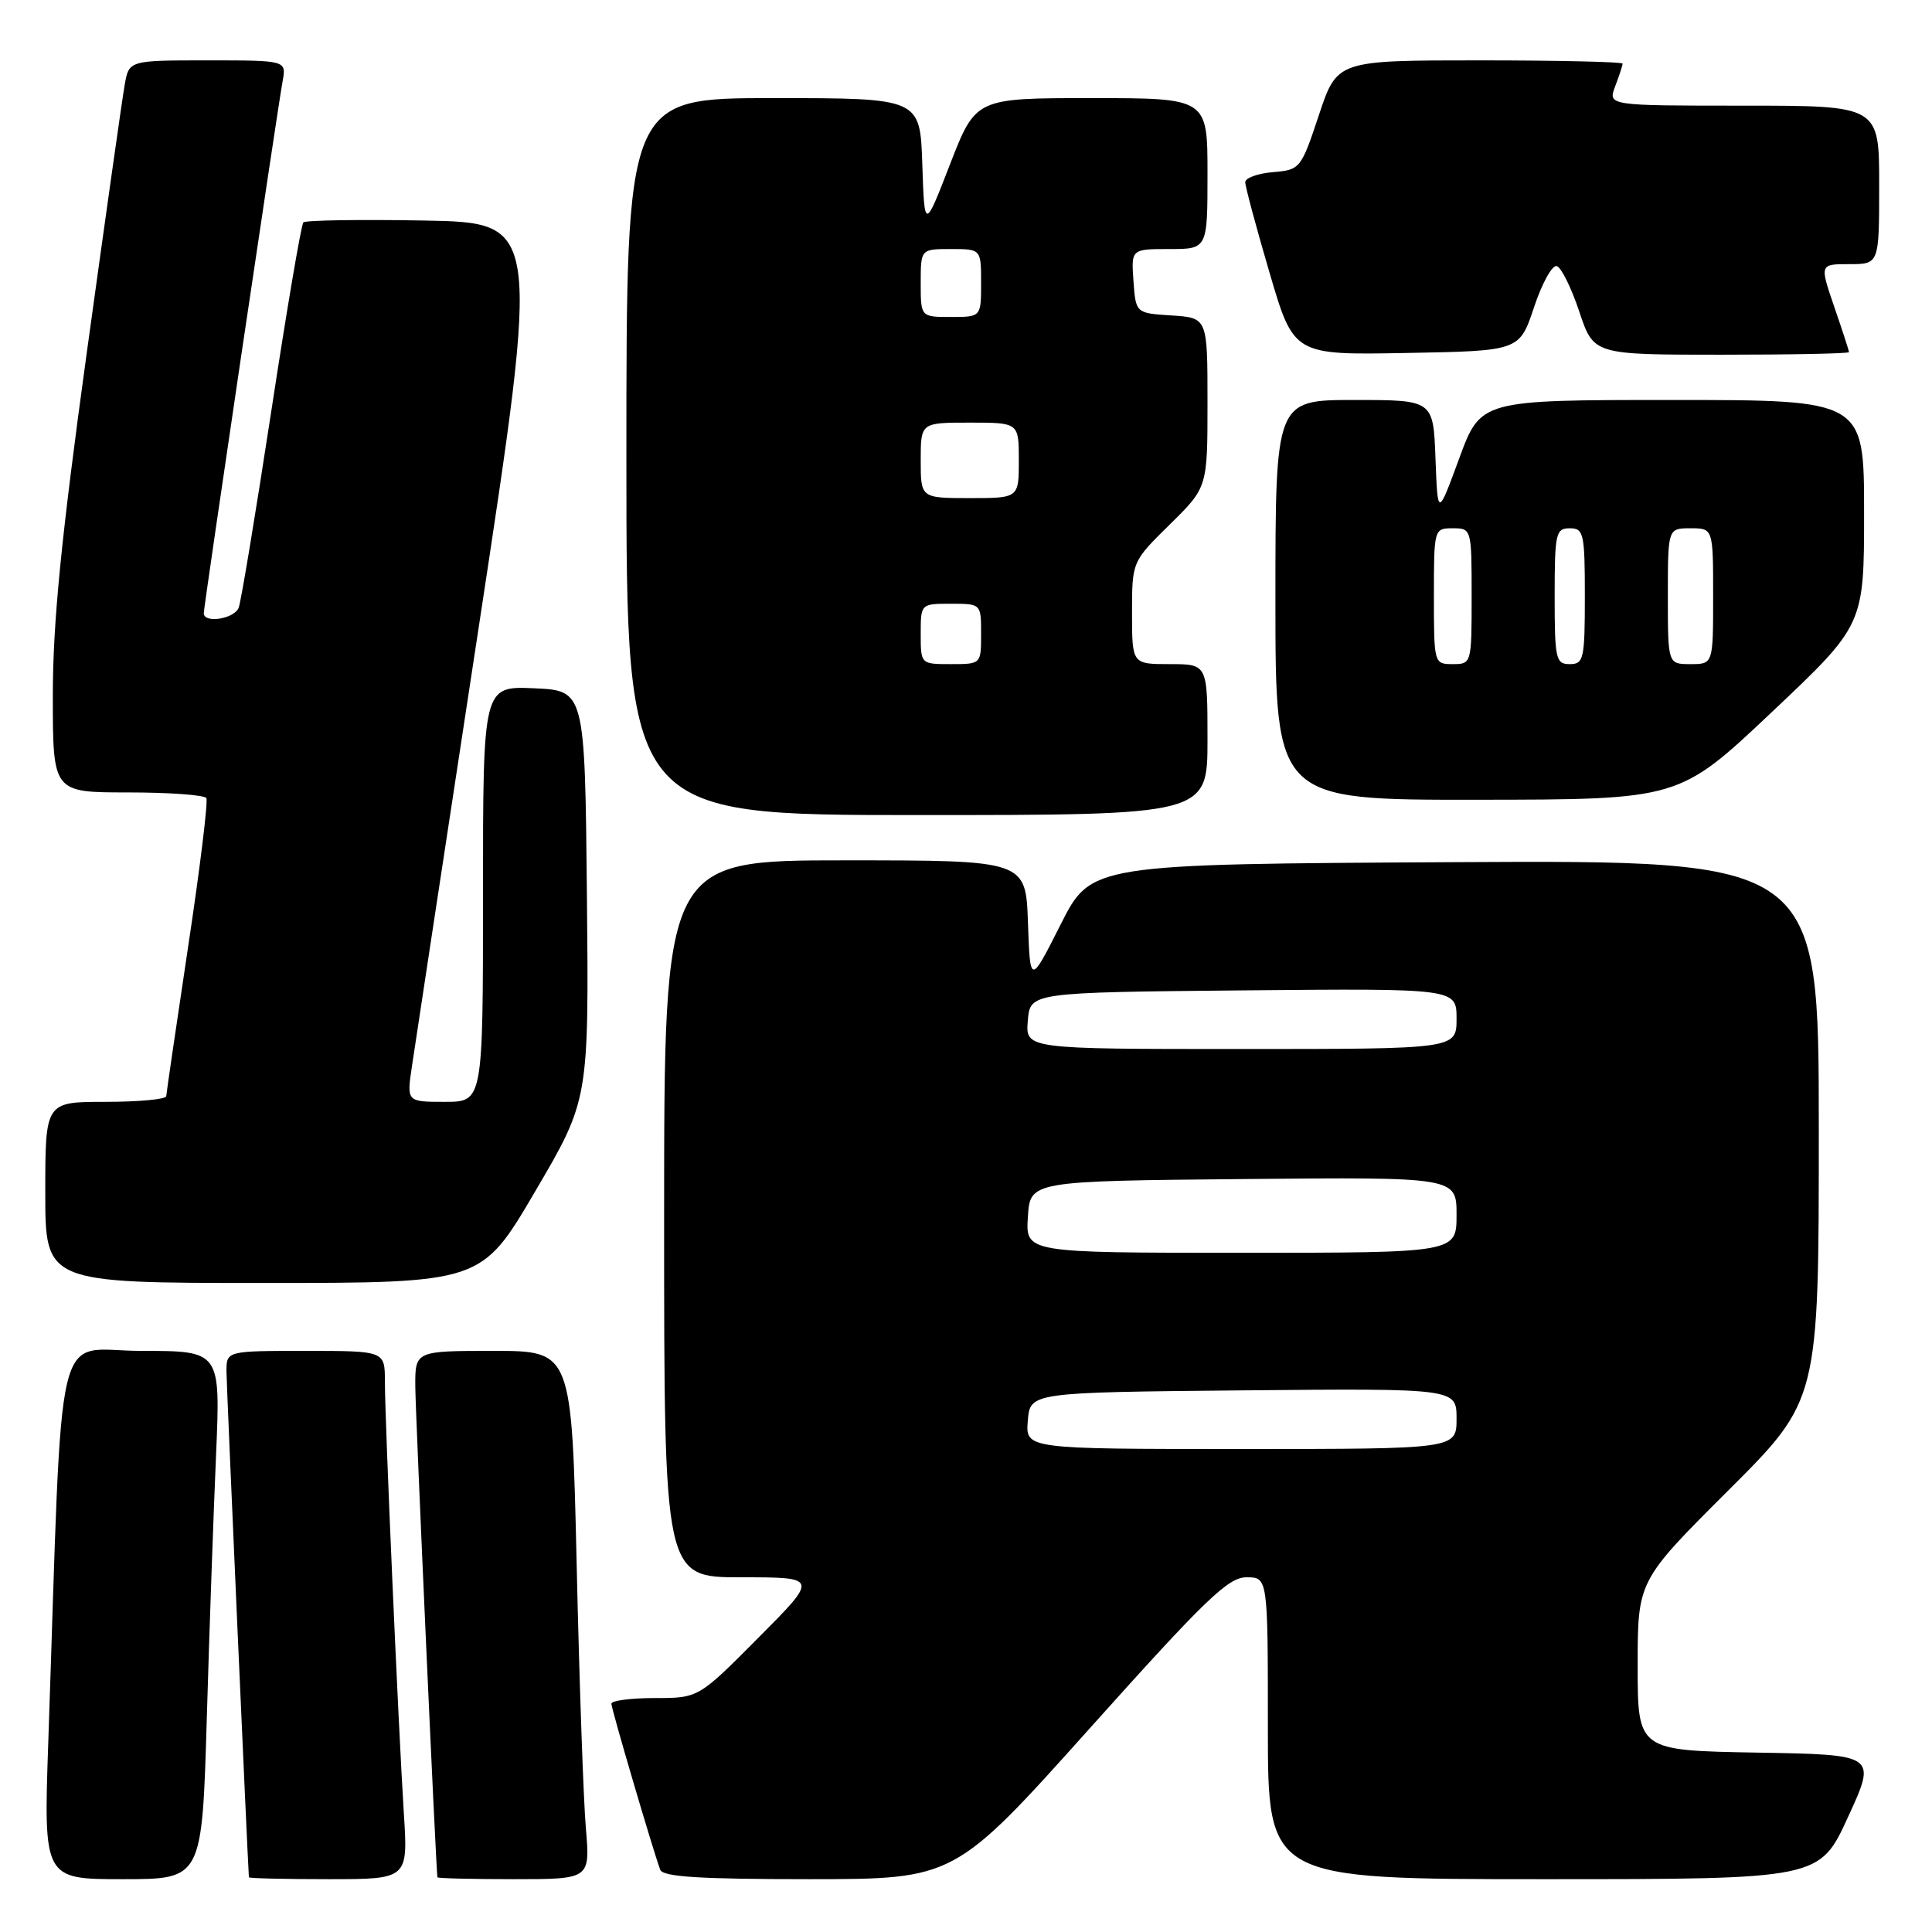 <?xml version="1.0" encoding="UTF-8" standalone="no"?>
<!DOCTYPE svg PUBLIC "-//W3C//DTD SVG 1.1//EN" "http://www.w3.org/Graphics/SVG/1.1/DTD/svg11.dtd" >
<svg xmlns="http://www.w3.org/2000/svg" xmlns:xlink="http://www.w3.org/1999/xlink" version="1.1" viewBox="0 0 256 256">
 <g >
 <path fill="currentColor"
d=" M 27.40 227.75 C 27.74 216.06 28.30 200.31 28.63 192.75 C 29.22 179.00 29.22 179.00 18.73 179.00 C 6.98 179.00 8.37 173.17 6.40 230.75 C 5.77 249.00 5.77 249.00 16.27 249.00 C 26.77 249.00 26.77 249.00 27.40 227.75 Z  M 53.51 240.25 C 52.78 228.70 51.00 188.23 51.00 183.06 C 51.00 179.00 51.00 179.00 40.50 179.00 C 30.00 179.00 30.00 179.00 30.01 181.75 C 30.02 183.68 32.78 245.84 32.98 248.75 C 32.99 248.89 37.74 249.00 43.54 249.00 C 54.07 249.00 54.07 249.00 53.51 240.25 Z  M 77.63 242.25 C 77.31 238.54 76.76 222.79 76.41 207.25 C 75.76 179.00 75.76 179.00 65.38 179.00 C 55.00 179.00 55.00 179.00 55.03 183.75 C 55.05 187.37 57.76 247.52 57.96 248.75 C 57.98 248.89 62.55 249.00 68.10 249.00 C 78.20 249.00 78.20 249.00 77.63 242.25 Z  M 144.41 229.00 C 159.72 211.91 162.74 209.00 165.16 209.00 C 168.00 209.00 168.00 209.00 168.00 229.00 C 168.00 249.00 168.00 249.00 204.55 249.00 C 241.10 249.00 241.10 249.00 244.88 240.75 C 248.67 232.50 248.67 232.50 232.83 232.23 C 217.00 231.95 217.00 231.95 217.00 220.71 C 217.00 209.47 217.00 209.47 229.00 197.50 C 241.00 185.53 241.00 185.53 241.00 149.76 C 241.00 113.98 241.00 113.98 192.79 114.24 C 144.58 114.50 144.58 114.50 140.54 122.50 C 136.50 130.50 136.50 130.50 136.21 122.25 C 135.92 114.00 135.92 114.00 111.96 114.00 C 88.00 114.00 88.00 114.00 88.00 161.50 C 88.00 209.00 88.00 209.00 98.23 209.00 C 108.45 209.00 108.45 209.00 100.50 217.00 C 92.55 225.00 92.55 225.00 86.77 225.00 C 83.60 225.00 81.01 225.34 81.01 225.75 C 81.02 226.46 86.50 245.09 87.48 247.75 C 87.82 248.69 92.70 249.00 107.22 249.00 C 126.50 248.99 126.50 248.99 144.41 229.00 Z  M 70.91 157.87 C 78.03 145.74 78.03 145.74 77.77 118.62 C 77.50 91.50 77.50 91.50 70.75 91.20 C 64.00 90.91 64.00 90.91 64.00 118.45 C 64.00 146.00 64.00 146.00 58.94 146.00 C 53.88 146.00 53.88 146.00 54.59 141.25 C 54.98 138.64 58.96 112.42 63.45 83.00 C 71.60 29.50 71.60 29.50 56.16 29.22 C 47.67 29.07 40.48 29.18 40.20 29.47 C 39.91 29.75 38.00 41.03 35.94 54.52 C 33.88 68.00 31.94 79.71 31.63 80.52 C 31.06 82.01 27.00 82.65 27.00 81.25 C 27.01 80.35 36.74 14.66 37.45 10.75 C 37.95 8.00 37.95 8.00 27.52 8.00 C 17.09 8.00 17.09 8.00 16.52 11.25 C 16.20 13.04 13.93 29.10 11.47 46.94 C 8.10 71.42 7.00 82.51 7.00 92.19 C 7.00 105.00 7.00 105.00 16.94 105.00 C 22.41 105.00 27.09 105.34 27.34 105.75 C 27.59 106.16 26.50 115.05 24.92 125.50 C 23.35 135.95 22.05 144.84 22.03 145.25 C 22.01 145.66 18.40 146.00 14.00 146.00 C 6.00 146.00 6.00 146.00 6.00 158.00 C 6.00 170.00 6.00 170.00 34.90 170.00 C 63.80 170.00 63.80 170.00 70.91 157.87 Z  M 160.00 98.00 C 160.00 88.00 160.00 88.00 155.00 88.00 C 150.00 88.00 150.00 88.00 150.00 81.21 C 150.00 74.42 150.00 74.42 155.00 69.50 C 160.00 64.58 160.00 64.58 160.00 53.34 C 160.00 42.11 160.00 42.11 155.25 41.80 C 150.50 41.50 150.50 41.50 150.19 37.25 C 149.89 33.00 149.89 33.00 154.94 33.00 C 160.00 33.00 160.00 33.00 160.00 23.00 C 160.00 13.00 160.00 13.00 144.64 13.00 C 129.29 13.00 129.29 13.00 125.89 21.75 C 122.50 30.50 122.50 30.50 122.21 21.75 C 121.92 13.00 121.92 13.00 102.46 13.00 C 83.00 13.00 83.00 13.00 83.00 60.50 C 83.00 108.00 83.00 108.00 121.50 108.00 C 160.00 108.00 160.00 108.00 160.00 98.00 Z  M 234.75 94.38 C 247.00 82.81 247.00 82.81 247.00 67.90 C 247.00 53.00 247.00 53.00 221.60 53.00 C 196.20 53.00 196.20 53.00 193.35 60.75 C 190.50 68.50 190.50 68.50 190.21 60.75 C 189.92 53.00 189.92 53.00 179.46 53.00 C 169.00 53.00 169.00 53.00 169.00 79.50 C 169.00 106.00 169.00 106.00 195.75 105.97 C 222.50 105.95 222.50 105.95 234.75 94.38 Z  M 203.27 40.70 C 204.33 37.51 205.69 35.06 206.29 35.26 C 206.89 35.46 208.23 38.18 209.27 41.31 C 211.17 47.00 211.17 47.00 228.08 47.00 C 237.39 47.00 245.00 46.85 245.00 46.66 C 245.00 46.47 244.12 43.77 243.05 40.66 C 241.11 35.00 241.11 35.00 245.05 35.00 C 249.00 35.00 249.00 35.00 249.00 24.50 C 249.00 14.00 249.00 14.00 231.02 14.00 C 213.05 14.00 213.05 14.00 214.02 11.43 C 214.56 10.02 215.00 8.67 215.00 8.43 C 215.00 8.20 206.49 8.00 196.08 8.00 C 177.17 8.00 177.17 8.00 174.76 15.25 C 172.39 22.37 172.28 22.51 168.67 22.81 C 166.65 22.98 165.00 23.58 165.00 24.14 C 165.00 24.70 166.44 30.08 168.21 36.10 C 171.42 47.05 171.42 47.05 186.38 46.77 C 201.34 46.50 201.34 46.50 203.27 40.70 Z  M 136.19 188.25 C 136.50 184.50 136.50 184.50 164.75 184.23 C 193.00 183.97 193.00 183.97 193.00 187.98 C 193.00 192.00 193.00 192.00 164.44 192.00 C 135.88 192.00 135.88 192.00 136.19 188.25 Z  M 136.20 161.25 C 136.50 156.50 136.50 156.50 164.75 156.23 C 193.00 155.97 193.00 155.97 193.00 160.98 C 193.00 166.00 193.00 166.00 164.45 166.00 C 135.89 166.00 135.89 166.00 136.20 161.25 Z  M 136.19 135.25 C 136.50 131.50 136.50 131.50 164.75 131.23 C 193.00 130.97 193.00 130.97 193.00 134.98 C 193.00 139.00 193.00 139.00 164.44 139.00 C 135.88 139.00 135.88 139.00 136.19 135.25 Z  M 122.00 84.00 C 122.00 80.00 122.00 80.00 126.00 80.00 C 130.00 80.00 130.00 80.00 130.00 84.00 C 130.00 88.00 130.00 88.00 126.00 88.00 C 122.00 88.00 122.00 88.00 122.00 84.00 Z  M 122.00 61.00 C 122.00 56.00 122.00 56.00 128.50 56.00 C 135.00 56.00 135.00 56.00 135.00 61.00 C 135.00 66.00 135.00 66.00 128.50 66.00 C 122.00 66.00 122.00 66.00 122.00 61.00 Z  M 122.00 37.50 C 122.00 33.00 122.00 33.00 126.00 33.00 C 130.00 33.00 130.00 33.00 130.00 37.50 C 130.00 42.00 130.00 42.00 126.00 42.00 C 122.00 42.00 122.00 42.00 122.00 37.50 Z  M 190.00 79.00 C 190.00 70.07 190.02 70.00 192.50 70.00 C 194.98 70.00 195.00 70.07 195.00 79.00 C 195.00 87.93 194.98 88.00 192.50 88.00 C 190.02 88.00 190.00 87.93 190.00 79.00 Z  M 206.00 79.00 C 206.00 70.67 206.15 70.00 208.00 70.00 C 209.85 70.00 210.00 70.67 210.00 79.00 C 210.00 87.33 209.85 88.00 208.00 88.00 C 206.15 88.00 206.00 87.33 206.00 79.00 Z  M 221.00 79.00 C 221.00 70.00 221.00 70.00 224.00 70.00 C 227.00 70.00 227.00 70.00 227.00 79.00 C 227.00 88.00 227.00 88.00 224.00 88.00 C 221.00 88.00 221.00 88.00 221.00 79.00 Z "/>
</g>
</svg>